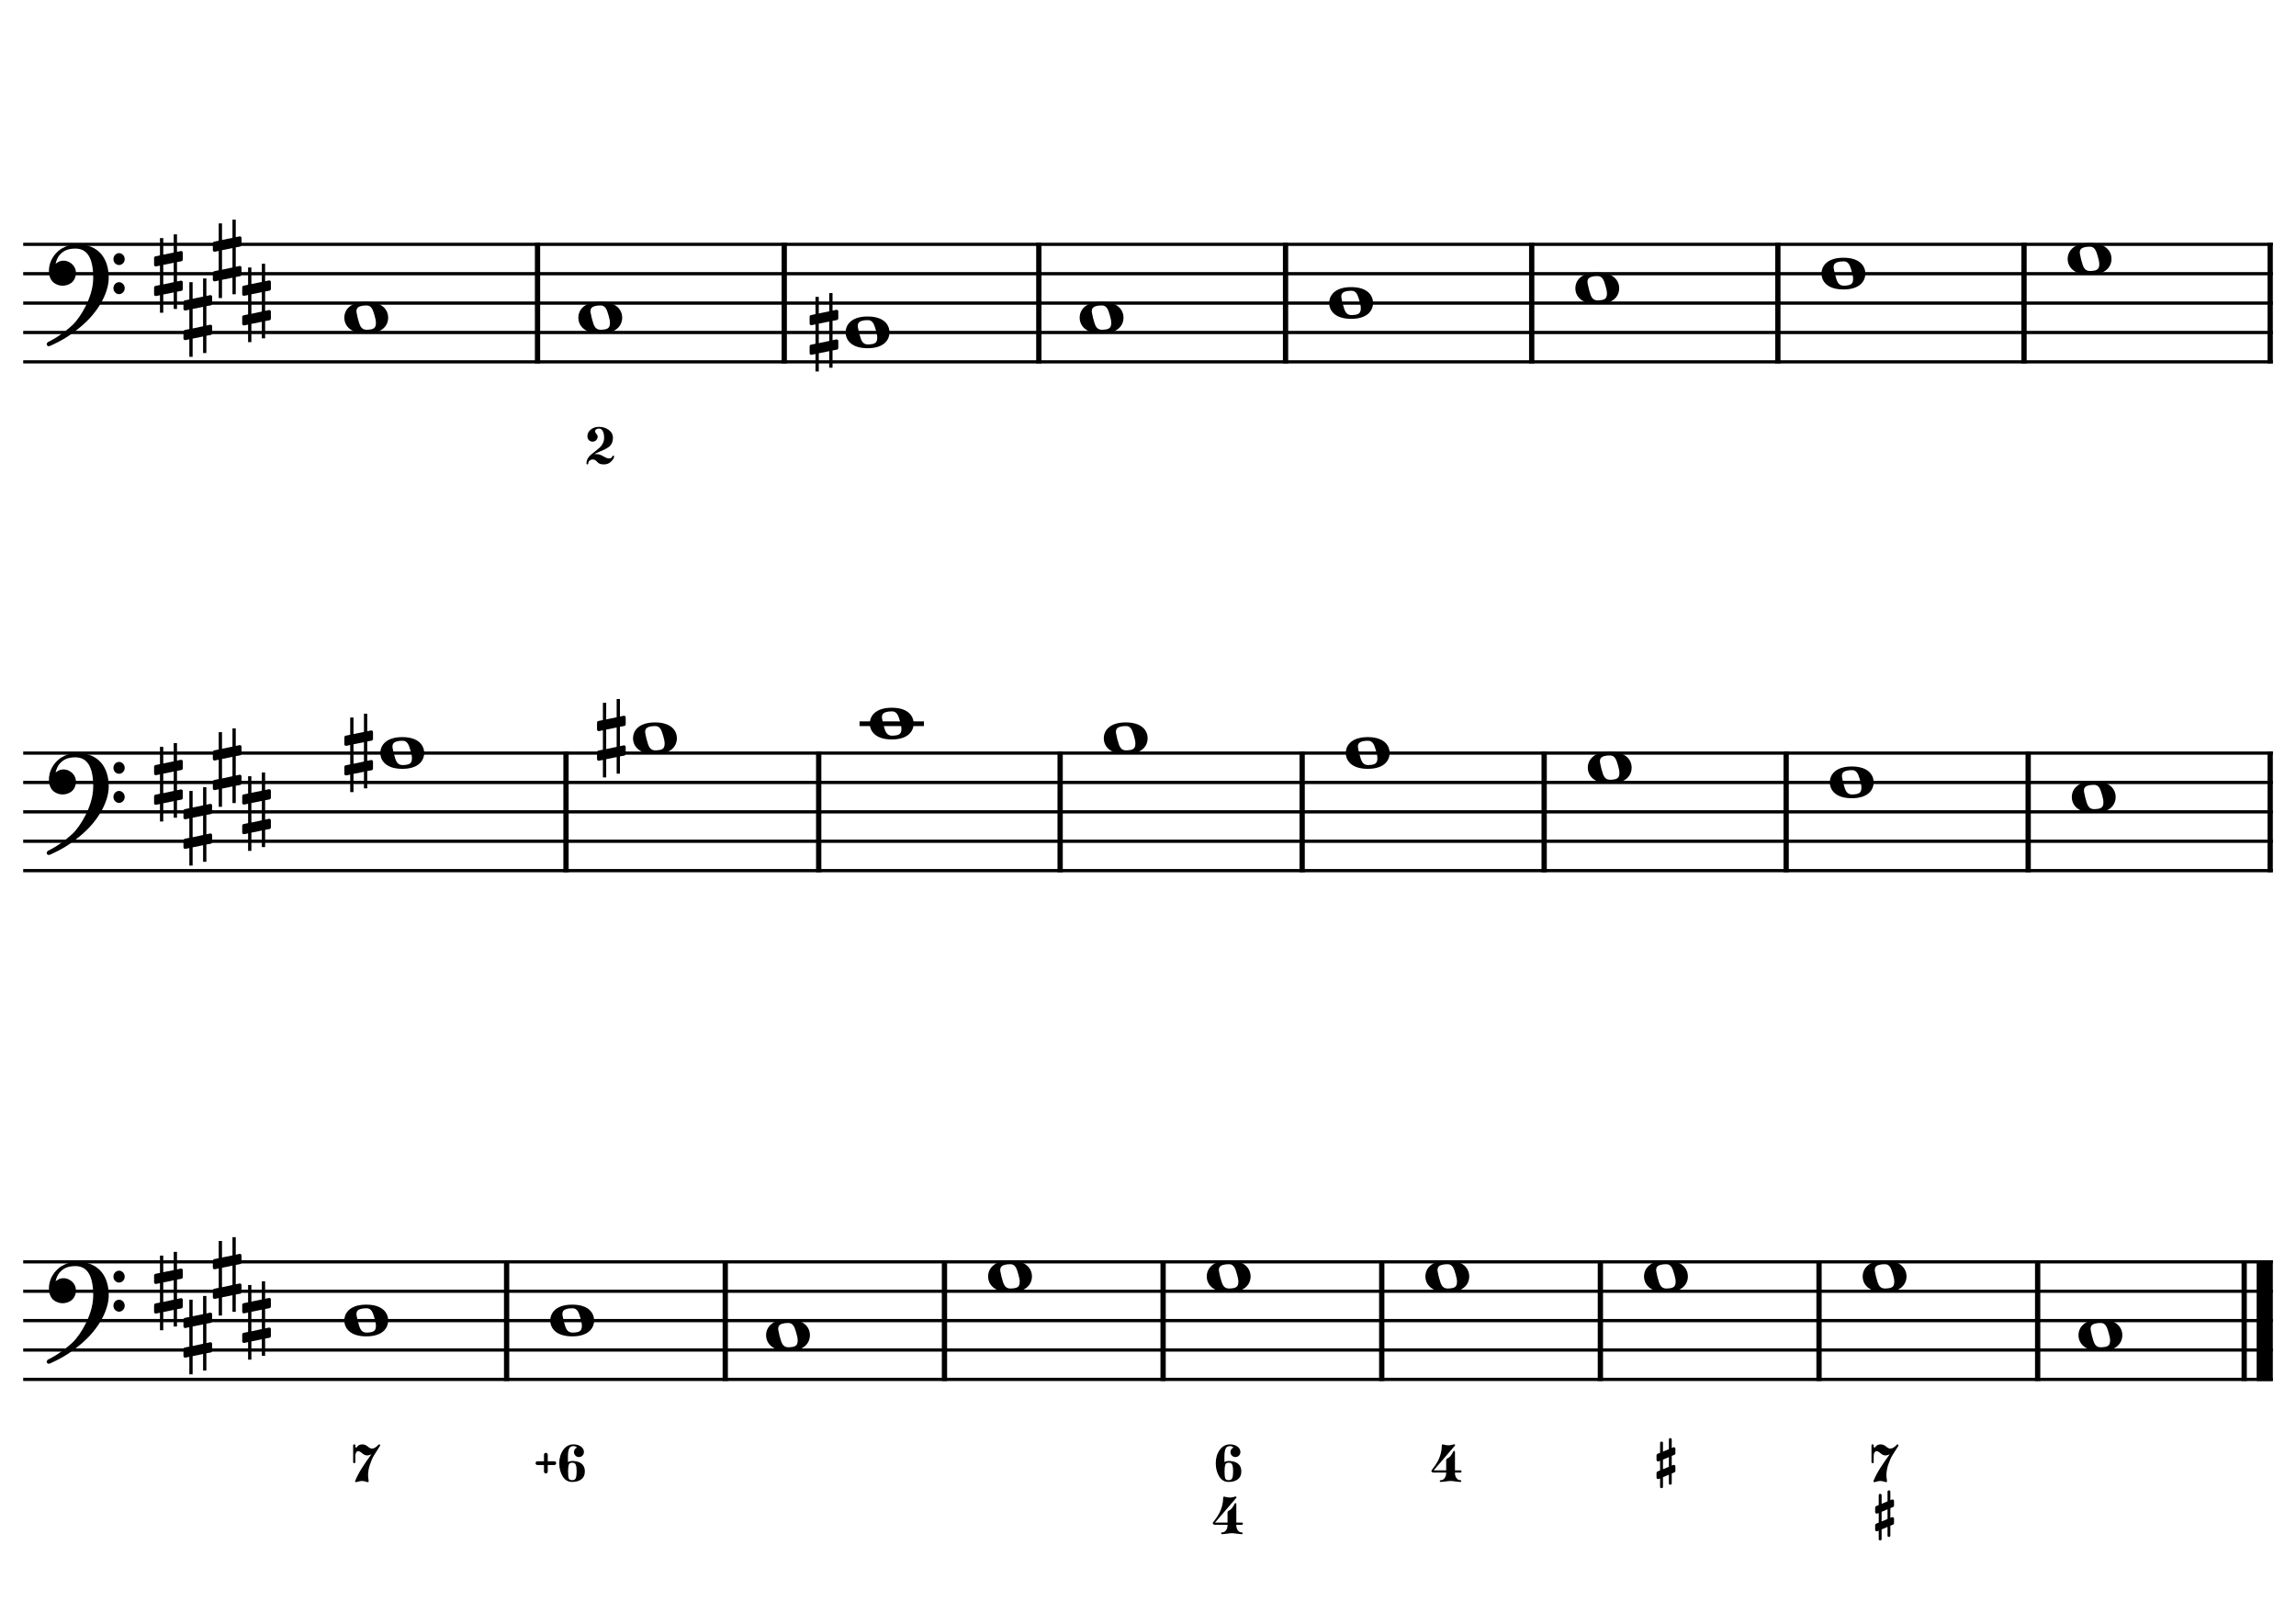 <?xml version="1.0" encoding="UTF-8" standalone="no"?>
<svg width="4209.44px" height="2976.38px" viewBox="0 0 4209.44 2976.38"
 xmlns="http://www.w3.org/2000/svg" xmlns:xlink="http://www.w3.org/1999/xlink" version="1.2" baseProfile="tiny">
<title>Exercices Accords Glissants (1)</title>
<desc>Generated by MuseScore 3.6.2</desc>
<polyline class="StaffLines" fill="none" stroke="#000000" stroke-width="5.92" stroke-linejoin="bevel" points="42.52,447.874 4166.93,447.874"/>
<polyline class="StaffLines" fill="none" stroke="#000000" stroke-width="5.92" stroke-linejoin="bevel" points="42.52,501.732 4166.93,501.732"/>
<polyline class="StaffLines" fill="none" stroke="#000000" stroke-width="5.92" stroke-linejoin="bevel" points="42.52,555.59 4166.93,555.59"/>
<polyline class="StaffLines" fill="none" stroke="#000000" stroke-width="5.92" stroke-linejoin="bevel" points="42.52,609.449 4166.93,609.449"/>
<polyline class="StaffLines" fill="none" stroke="#000000" stroke-width="5.92" stroke-linejoin="bevel" points="42.52,663.307 4166.93,663.307"/>
<polyline class="StaffLines" fill="none" stroke="#000000" stroke-width="5.92" stroke-linejoin="bevel" points="42.52,1380.47 4166.93,1380.47"/>
<polyline class="StaffLines" fill="none" stroke="#000000" stroke-width="5.92" stroke-linejoin="bevel" points="42.52,1434.33 4166.93,1434.33"/>
<polyline class="StaffLines" fill="none" stroke="#000000" stroke-width="5.92" stroke-linejoin="bevel" points="42.52,1488.19 4166.93,1488.19"/>
<polyline class="StaffLines" fill="none" stroke="#000000" stroke-width="5.92" stroke-linejoin="bevel" points="42.52,1542.05 4166.93,1542.05"/>
<polyline class="StaffLines" fill="none" stroke="#000000" stroke-width="5.92" stroke-linejoin="bevel" points="42.52,1595.91 4166.93,1595.91"/>
<polyline class="StaffLines" fill="none" stroke="#000000" stroke-width="5.92" stroke-linejoin="bevel" points="42.52,2313.07 4166.93,2313.07"/>
<polyline class="StaffLines" fill="none" stroke="#000000" stroke-width="5.92" stroke-linejoin="bevel" points="42.52,2366.93 4166.93,2366.93"/>
<polyline class="StaffLines" fill="none" stroke="#000000" stroke-width="5.92" stroke-linejoin="bevel" points="42.52,2420.79 4166.93,2420.79"/>
<polyline class="StaffLines" fill="none" stroke="#000000" stroke-width="5.92" stroke-linejoin="bevel" points="42.52,2474.65 4166.93,2474.65"/>
<polyline class="StaffLines" fill="none" stroke="#000000" stroke-width="5.92" stroke-linejoin="bevel" points="42.52,2528.51 4166.93,2528.51"/>
<polyline class="BarLine" fill="none" stroke="#000000" stroke-width="9.69" stroke-linejoin="bevel" points="985.49,444.912 985.49,666.269"/>
<polyline class="BarLine" fill="none" stroke="#000000" stroke-width="9.69" stroke-linejoin="bevel" points="1437.82,444.912 1437.82,666.269"/>
<polyline class="BarLine" fill="none" stroke="#000000" stroke-width="9.69" stroke-linejoin="bevel" points="1904.57,444.912 1904.57,666.269"/>
<polyline class="BarLine" fill="none" stroke="#000000" stroke-width="9.69" stroke-linejoin="bevel" points="2356.9,444.912 2356.9,666.269"/>
<polyline class="BarLine" fill="none" stroke="#000000" stroke-width="9.69" stroke-linejoin="bevel" points="2808.2,444.912 2808.2,666.269"/>
<polyline class="BarLine" fill="none" stroke="#000000" stroke-width="9.69" stroke-linejoin="bevel" points="3259.49,444.912 3259.49,666.269"/>
<polyline class="BarLine" fill="none" stroke="#000000" stroke-width="9.69" stroke-linejoin="bevel" points="3710.79,444.912 3710.79,666.269"/>
<polyline class="BarLine" fill="none" stroke="#000000" stroke-width="9.69" stroke-linejoin="bevel" points="4162.08,444.912 4162.08,666.269"/>
<polyline class="BarLine" fill="none" stroke="#000000" stroke-width="9.69" stroke-linejoin="bevel" points="1037.7,1377.51 1037.7,1598.87"/>
<polyline class="BarLine" fill="none" stroke="#000000" stroke-width="9.69" stroke-linejoin="bevel" points="1500.99,1377.51 1500.99,1598.87"/>
<polyline class="BarLine" fill="none" stroke="#000000" stroke-width="9.69" stroke-linejoin="bevel" points="1943.64,1377.51 1943.64,1598.87"/>
<polyline class="BarLine" fill="none" stroke="#000000" stroke-width="9.69" stroke-linejoin="bevel" points="2387.33,1377.51 2387.33,1598.87"/>
<polyline class="BarLine" fill="none" stroke="#000000" stroke-width="9.69" stroke-linejoin="bevel" points="2831.02,1377.51 2831.02,1598.87"/>
<polyline class="BarLine" fill="none" stroke="#000000" stroke-width="9.69" stroke-linejoin="bevel" points="3274.71,1377.51 3274.71,1598.87"/>
<polyline class="BarLine" fill="none" stroke="#000000" stroke-width="9.69" stroke-linejoin="bevel" points="3718.4,1377.51 3718.4,1598.87"/>
<polyline class="BarLine" fill="none" stroke="#000000" stroke-width="9.69" stroke-linejoin="bevel" points="4162.08,1377.51 4162.08,1598.87"/>
<polyline class="BarLine" fill="none" stroke="#000000" stroke-width="9.69" stroke-linejoin="bevel" points="928.833,2310.11 928.833,2531.47"/>
<polyline class="BarLine" fill="none" stroke="#000000" stroke-width="9.69" stroke-linejoin="bevel" points="1329.68,2310.11 1329.68,2531.47"/>
<polyline class="BarLine" fill="none" stroke="#000000" stroke-width="9.69" stroke-linejoin="bevel" points="1731.56,2310.11 1731.56,2531.47"/>
<polyline class="BarLine" fill="none" stroke="#000000" stroke-width="9.69" stroke-linejoin="bevel" points="2132.41,2310.11 2132.41,2531.47"/>
<polyline class="BarLine" fill="none" stroke="#000000" stroke-width="9.69" stroke-linejoin="bevel" points="2533.26,2310.11 2533.26,2531.47"/>
<polyline class="BarLine" fill="none" stroke="#000000" stroke-width="9.69" stroke-linejoin="bevel" points="2934.11,2310.11 2934.11,2531.47"/>
<polyline class="BarLine" fill="none" stroke="#000000" stroke-width="9.69" stroke-linejoin="bevel" points="3334.96,2310.11 3334.96,2531.47"/>
<polyline class="BarLine" fill="none" stroke="#000000" stroke-width="9.69" stroke-linejoin="bevel" points="3735.8,2310.11 3735.8,2531.47"/>
<polyline class="BarLine" fill="none" stroke="#000000" stroke-width="9.69" stroke-linejoin="bevel" points="4114.42,2310.11 4114.42,2531.47"/>
<polyline class="BarLine" fill="none" stroke="#000000" stroke-width="29.62" stroke-linejoin="bevel" points="4152.12,2310.11 4152.12,2531.47"/>
<path class="Accidental" transform="matrix(2.154,0,0,2.154,1484.35,609.449)" d="M23.3,-10.6 C23.9,-10.7 24.4,-11.4 24.4,-12 L24.4,-17.9 C24.4,-18.7 23.8,-19.3 23,-19.3 L22.8,-19.3 L19.5,-18.6 L19.5,-33.5 L16.7,-33.5 L16.7,-18 L7.8,-16.2 L7.8,-30.3 L5,-30.3 L5,-15.6 L1.1,-14.8 C0.5,-14.7 0,-14 0,-13.4 L0,-13.2 L0,-7.4 L0,-7.6 C0,-6.8 0.6,-6.2 1.4,-6.2 L1.7,-6.2 L5,-6.9 L5,9.6 L1.1,10.4 C0.5,10.5 0,11.2 0,11.8 L0,17.6 C0,18.4 0.6,19 1.4,19 L1.7,19 L5,18.3 L5,33.2 L7.8,33.2 L7.8,17.7 L16.7,15.9 L16.7,30 L19.5,30 L19.5,15.3 L23.3,14.6 C23.9,14.5 24.4,13.8 24.4,13.2 L24.4,7.3 C24.4,6.5 23.8,5.9 23,5.9 L22.8,5.9 L19.5,6.6 L19.5,-9.9 L23.3,-10.6 M7.8,9.1 L7.8,-7.5 L16.7,-9.3 L16.7,7.2 L7.8,9.1 "/>
<path class="Accidental" transform="matrix(2.154,0,0,2.154,631.291,1380.47)" d="M23.3,-10.6 C23.9,-10.7 24.4,-11.4 24.4,-12 L24.4,-17.9 C24.4,-18.7 23.8,-19.3 23,-19.3 L22.8,-19.3 L19.5,-18.6 L19.5,-33.5 L16.7,-33.5 L16.7,-18 L7.8,-16.2 L7.8,-30.3 L5,-30.3 L5,-15.6 L1.1,-14.8 C0.5,-14.7 0,-14 0,-13.4 L0,-13.2 L0,-7.4 L0,-7.6 C0,-6.8 0.6,-6.2 1.4,-6.2 L1.7,-6.2 L5,-6.9 L5,9.6 L1.1,10.4 C0.5,10.5 0,11.2 0,11.8 L0,17.6 C0,18.4 0.6,19 1.4,19 L1.7,19 L5,18.3 L5,33.2 L7.8,33.2 L7.8,17.7 L16.7,15.9 L16.7,30 L19.5,30 L19.5,15.3 L23.3,14.6 C23.9,14.5 24.4,13.8 24.4,13.2 L24.4,7.3 C24.4,6.5 23.8,5.9 23,5.9 L22.8,5.9 L19.5,6.6 L19.5,-9.9 L23.3,-10.6 M7.8,9.1 L7.8,-7.5 L16.7,-9.3 L16.7,7.2 L7.8,9.1 "/>
<path class="Accidental" transform="matrix(2.154,0,0,2.154,1094.58,1353.54)" d="M23.3,-10.6 C23.9,-10.7 24.4,-11.4 24.4,-12 L24.4,-17.9 C24.4,-18.7 23.8,-19.3 23,-19.3 L22.8,-19.3 L19.5,-18.6 L19.5,-33.5 L16.7,-33.5 L16.7,-18 L7.8,-16.2 L7.8,-30.3 L5,-30.3 L5,-15.6 L1.1,-14.8 C0.5,-14.7 0,-14 0,-13.4 L0,-13.2 L0,-7.4 L0,-7.6 C0,-6.8 0.6,-6.2 1.4,-6.2 L1.7,-6.2 L5,-6.9 L5,9.6 L1.1,10.4 C0.5,10.5 0,11.2 0,11.8 L0,17.6 C0,18.4 0.6,19 1.4,19 L1.7,19 L5,18.3 L5,33.2 L7.8,33.2 L7.8,17.7 L16.7,15.9 L16.7,30 L19.5,30 L19.5,15.3 L23.3,14.6 C23.9,14.5 24.4,13.8 24.4,13.2 L24.4,7.3 C24.4,6.5 23.8,5.9 23,5.9 L22.8,5.9 L19.5,6.6 L19.5,-9.9 L23.3,-10.6 M7.8,9.1 L7.8,-7.5 L16.7,-9.3 L16.7,7.2 L7.8,9.1 "/>
<polyline class="LedgerLine" fill="none" stroke="#000000" stroke-width="8.62" stroke-linejoin="bevel" points="1575.85,1326.61 1693.9,1326.61"/>
<path class="Note" transform="matrix(2.154,0,0,2.154,631.291,582.52)" d="M18.7,-13.6 C4.9,-13.6 0,-6.6 0,-0.1 C0,6.4 4.9,13.4 18.7,13.4 C32.5,13.4 37.3,6.4 37.3,-0.1 C37.3,-6.6 32.5,-13.6 18.7,-13.6 M10.4,-4.5 C10.3,-4.9 10.3,-5.3 10.3,-5.7 C10.3,-6.5 10.5,-7.3 10.9,-8 C11.6,-9 12.8,-9.7 14.3,-10 C15.6,-10.3 16.3,-10.5 18.9,-10.5 L19,-10.5 C23,-10.5 24.3,-6.8 25.4,-3 L25.7,-2 C26.5,0.6 26.9,2.8 26.9,4.5 C26.9,5.7 26.7,6.8 26.3,7.6 C25.7,8.7 24.7,9.4 23,9.8 C22.1,10 20.6,10.1 20.6,10.1 C20.1,10.1 19.7,10.2 19.3,10.2 C16.1,10.2 14.1,9 12.7,4.7 C11.5,1 11.3,-0.1 10.4,-4.5"/>
<path class="Note" transform="matrix(2.154,0,0,2.154,1060.35,582.52)" d="M18.7,-13.6 C4.9,-13.6 0,-6.6 0,-0.1 C0,6.4 4.9,13.4 18.7,13.4 C32.5,13.4 37.3,6.4 37.3,-0.1 C37.3,-6.6 32.5,-13.6 18.7,-13.6 M10.4,-4.5 C10.3,-4.9 10.3,-5.3 10.3,-5.7 C10.3,-6.5 10.5,-7.3 10.9,-8 C11.6,-9 12.8,-9.7 14.3,-10 C15.6,-10.3 16.3,-10.5 18.9,-10.5 L19,-10.5 C23,-10.5 24.3,-6.8 25.4,-3 L25.7,-2 C26.5,0.6 26.9,2.8 26.9,4.5 C26.9,5.7 26.7,6.8 26.3,7.6 C25.7,8.7 24.7,9.4 23,9.8 C22.1,10 20.6,10.1 20.6,10.1 C20.1,10.1 19.7,10.2 19.3,10.2 C16.1,10.2 14.1,9 12.7,4.7 C11.5,1 11.3,-0.1 10.4,-4.5"/>
<path class="Note" transform="matrix(2.154,0,0,2.154,1550.38,609.449)" d="M18.7,-13.6 C4.9,-13.6 0,-6.6 0,-0.1 C0,6.4 4.9,13.4 18.7,13.4 C32.5,13.4 37.3,6.4 37.3,-0.1 C37.3,-6.6 32.5,-13.6 18.7,-13.6 M10.4,-4.5 C10.3,-4.9 10.3,-5.3 10.3,-5.7 C10.3,-6.5 10.5,-7.3 10.9,-8 C11.6,-9 12.8,-9.7 14.3,-10 C15.6,-10.3 16.3,-10.5 18.9,-10.5 L19,-10.5 C23,-10.5 24.3,-6.8 25.4,-3 L25.7,-2 C26.5,0.6 26.9,2.8 26.9,4.5 C26.9,5.7 26.7,6.8 26.3,7.6 C25.7,8.7 24.7,9.4 23,9.8 C22.1,10 20.6,10.1 20.6,10.1 C20.1,10.1 19.7,10.2 19.3,10.2 C16.1,10.2 14.1,9 12.7,4.7 C11.5,1 11.3,-0.1 10.4,-4.5"/>
<path class="Note" transform="matrix(2.154,0,0,2.154,1979.44,582.52)" d="M18.7,-13.6 C4.9,-13.6 0,-6.6 0,-0.1 C0,6.4 4.9,13.4 18.7,13.4 C32.5,13.4 37.3,6.4 37.3,-0.1 C37.3,-6.6 32.5,-13.6 18.7,-13.6 M10.4,-4.5 C10.3,-4.9 10.3,-5.3 10.3,-5.7 C10.3,-6.5 10.5,-7.3 10.9,-8 C11.6,-9 12.8,-9.7 14.3,-10 C15.6,-10.3 16.3,-10.5 18.9,-10.5 L19,-10.5 C23,-10.5 24.3,-6.8 25.4,-3 L25.7,-2 C26.5,0.6 26.9,2.8 26.9,4.5 C26.9,5.7 26.7,6.8 26.3,7.6 C25.7,8.7 24.7,9.4 23,9.8 C22.1,10 20.6,10.1 20.6,10.1 C20.1,10.1 19.7,10.2 19.3,10.2 C16.1,10.2 14.1,9 12.7,4.7 C11.5,1 11.3,-0.1 10.4,-4.5"/>
<path class="Note" transform="matrix(2.154,0,0,2.154,2436.94,555.59)" d="M18.7,-13.6 C4.9,-13.6 0,-6.6 0,-0.1 C0,6.4 4.9,13.4 18.7,13.4 C32.5,13.4 37.3,6.4 37.3,-0.1 C37.3,-6.6 32.5,-13.6 18.7,-13.6 M10.4,-4.5 C10.3,-4.9 10.3,-5.3 10.3,-5.7 C10.3,-6.5 10.5,-7.3 10.9,-8 C11.6,-9 12.8,-9.7 14.3,-10 C15.6,-10.3 16.3,-10.5 18.9,-10.5 L19,-10.5 C23,-10.5 24.3,-6.8 25.4,-3 L25.7,-2 C26.5,0.6 26.9,2.8 26.9,4.5 C26.9,5.7 26.7,6.8 26.3,7.6 C25.7,8.7 24.7,9.4 23,9.8 C22.1,10 20.6,10.1 20.6,10.1 C20.1,10.1 19.7,10.2 19.3,10.2 C16.1,10.2 14.1,9 12.7,4.7 C11.5,1 11.3,-0.1 10.4,-4.5"/>
<path class="Note" transform="matrix(2.154,0,0,2.154,2888.24,528.661)" d="M18.7,-13.6 C4.9,-13.6 0,-6.6 0,-0.1 C0,6.4 4.9,13.4 18.7,13.4 C32.5,13.4 37.3,6.4 37.3,-0.1 C37.3,-6.6 32.5,-13.6 18.7,-13.6 M10.4,-4.5 C10.3,-4.9 10.3,-5.3 10.3,-5.7 C10.3,-6.5 10.5,-7.3 10.9,-8 C11.6,-9 12.8,-9.7 14.3,-10 C15.6,-10.3 16.3,-10.5 18.9,-10.5 L19,-10.5 C23,-10.5 24.3,-6.8 25.4,-3 L25.7,-2 C26.5,0.6 26.9,2.8 26.9,4.5 C26.9,5.7 26.7,6.8 26.3,7.6 C25.7,8.7 24.7,9.4 23,9.8 C22.1,10 20.6,10.1 20.6,10.1 C20.1,10.1 19.7,10.2 19.3,10.2 C16.1,10.2 14.1,9 12.7,4.7 C11.5,1 11.3,-0.1 10.4,-4.5"/>
<path class="Note" transform="matrix(2.154,0,0,2.154,3339.53,501.732)" d="M18.7,-13.6 C4.9,-13.6 0,-6.6 0,-0.1 C0,6.4 4.9,13.4 18.7,13.4 C32.5,13.4 37.3,6.4 37.3,-0.1 C37.3,-6.6 32.5,-13.6 18.7,-13.6 M10.4,-4.5 C10.3,-4.9 10.3,-5.3 10.3,-5.7 C10.3,-6.5 10.5,-7.3 10.9,-8 C11.6,-9 12.8,-9.7 14.3,-10 C15.6,-10.3 16.3,-10.5 18.9,-10.5 L19,-10.5 C23,-10.5 24.3,-6.8 25.4,-3 L25.7,-2 C26.5,0.6 26.9,2.8 26.9,4.5 C26.9,5.7 26.7,6.8 26.3,7.6 C25.7,8.7 24.7,9.4 23,9.8 C22.1,10 20.6,10.1 20.6,10.1 C20.1,10.1 19.7,10.2 19.3,10.2 C16.1,10.2 14.1,9 12.7,4.7 C11.5,1 11.3,-0.1 10.4,-4.5"/>
<path class="Note" transform="matrix(2.154,0,0,2.154,3790.83,474.803)" d="M18.7,-13.6 C4.9,-13.6 0,-6.6 0,-0.1 C0,6.4 4.9,13.4 18.7,13.4 C32.5,13.4 37.3,6.4 37.3,-0.1 C37.3,-6.6 32.5,-13.6 18.7,-13.6 M10.4,-4.5 C10.3,-4.9 10.3,-5.3 10.3,-5.7 C10.3,-6.5 10.5,-7.3 10.9,-8 C11.6,-9 12.8,-9.7 14.3,-10 C15.6,-10.3 16.3,-10.5 18.9,-10.5 L19,-10.5 C23,-10.5 24.3,-6.8 25.4,-3 L25.7,-2 C26.5,0.6 26.9,2.8 26.9,4.5 C26.9,5.7 26.7,6.8 26.3,7.6 C25.7,8.7 24.7,9.4 23,9.8 C22.1,10 20.6,10.1 20.6,10.1 C20.1,10.1 19.7,10.2 19.3,10.2 C16.1,10.2 14.1,9 12.7,4.7 C11.5,1 11.3,-0.1 10.4,-4.5"/>
<path class="Note" transform="matrix(2.154,0,0,2.154,697.318,1380.47)" d="M18.7,-13.6 C4.9,-13.6 0,-6.6 0,-0.1 C0,6.4 4.9,13.4 18.7,13.4 C32.5,13.4 37.3,6.4 37.3,-0.1 C37.3,-6.6 32.5,-13.6 18.7,-13.6 M10.4,-4.5 C10.3,-4.9 10.3,-5.3 10.3,-5.7 C10.3,-6.5 10.5,-7.3 10.9,-8 C11.6,-9 12.8,-9.7 14.3,-10 C15.6,-10.3 16.3,-10.5 18.9,-10.5 L19,-10.5 C23,-10.5 24.3,-6.8 25.4,-3 L25.7,-2 C26.5,0.6 26.9,2.8 26.9,4.5 C26.9,5.7 26.7,6.8 26.3,7.6 C25.7,8.7 24.7,9.4 23,9.8 C22.1,10 20.6,10.1 20.6,10.1 C20.1,10.1 19.7,10.2 19.3,10.2 C16.1,10.2 14.1,9 12.7,4.7 C11.5,1 11.3,-0.1 10.4,-4.5"/>
<path class="Note" transform="matrix(2.154,0,0,2.154,1160.61,1353.54)" d="M18.7,-13.6 C4.9,-13.6 0,-6.6 0,-0.1 C0,6.4 4.9,13.4 18.7,13.4 C32.5,13.4 37.3,6.4 37.3,-0.1 C37.3,-6.6 32.5,-13.6 18.7,-13.6 M10.4,-4.5 C10.3,-4.9 10.3,-5.3 10.3,-5.7 C10.3,-6.5 10.5,-7.3 10.9,-8 C11.6,-9 12.8,-9.7 14.3,-10 C15.6,-10.3 16.3,-10.5 18.9,-10.5 L19,-10.5 C23,-10.5 24.3,-6.8 25.4,-3 L25.7,-2 C26.5,0.6 26.9,2.8 26.9,4.5 C26.9,5.7 26.7,6.8 26.3,7.6 C25.7,8.7 24.7,9.4 23,9.8 C22.1,10 20.6,10.1 20.6,10.1 C20.1,10.1 19.7,10.2 19.3,10.2 C16.1,10.2 14.1,9 12.7,4.7 C11.5,1 11.3,-0.1 10.4,-4.5"/>
<path class="Note" transform="matrix(2.154,0,0,2.154,1594.7,1326.61)" d="M18.7,-13.6 C4.9,-13.6 0,-6.6 0,-0.1 C0,6.4 4.9,13.4 18.7,13.4 C32.5,13.4 37.3,6.4 37.3,-0.1 C37.3,-6.6 32.5,-13.6 18.7,-13.6 M10.4,-4.5 C10.3,-4.9 10.3,-5.3 10.3,-5.7 C10.3,-6.5 10.5,-7.3 10.9,-8 C11.6,-9 12.8,-9.7 14.3,-10 C15.6,-10.3 16.3,-10.5 18.9,-10.5 L19,-10.5 C23,-10.5 24.3,-6.8 25.4,-3 L25.7,-2 C26.5,0.6 26.9,2.8 26.9,4.5 C26.9,5.7 26.7,6.8 26.3,7.6 C25.7,8.7 24.7,9.4 23,9.8 C22.1,10 20.6,10.1 20.6,10.1 C20.1,10.1 19.7,10.2 19.3,10.2 C16.1,10.2 14.1,9 12.7,4.7 C11.5,1 11.3,-0.1 10.4,-4.5"/>
<path class="Note" transform="matrix(2.154,0,0,2.154,2023.68,1353.54)" d="M18.7,-13.6 C4.9,-13.6 0,-6.6 0,-0.1 C0,6.4 4.9,13.4 18.7,13.4 C32.5,13.4 37.3,6.4 37.3,-0.1 C37.3,-6.6 32.5,-13.6 18.7,-13.6 M10.4,-4.5 C10.3,-4.9 10.3,-5.3 10.3,-5.7 C10.3,-6.5 10.5,-7.3 10.9,-8 C11.6,-9 12.8,-9.7 14.3,-10 C15.6,-10.3 16.3,-10.5 18.9,-10.5 L19,-10.5 C23,-10.5 24.3,-6.8 25.4,-3 L25.7,-2 C26.5,0.6 26.9,2.8 26.9,4.5 C26.9,5.7 26.7,6.8 26.3,7.6 C25.7,8.7 24.7,9.4 23,9.8 C22.1,10 20.6,10.1 20.6,10.1 C20.1,10.1 19.7,10.2 19.3,10.2 C16.1,10.2 14.1,9 12.7,4.7 C11.5,1 11.3,-0.1 10.4,-4.5"/>
<path class="Note" transform="matrix(2.154,0,0,2.154,2467.37,1380.47)" d="M18.7,-13.6 C4.9,-13.6 0,-6.6 0,-0.1 C0,6.4 4.9,13.4 18.7,13.4 C32.5,13.4 37.3,6.4 37.3,-0.1 C37.3,-6.6 32.5,-13.6 18.7,-13.6 M10.4,-4.5 C10.3,-4.9 10.3,-5.3 10.3,-5.7 C10.3,-6.5 10.5,-7.3 10.9,-8 C11.6,-9 12.8,-9.7 14.3,-10 C15.6,-10.3 16.3,-10.5 18.9,-10.5 L19,-10.5 C23,-10.5 24.3,-6.8 25.4,-3 L25.7,-2 C26.5,0.6 26.9,2.8 26.9,4.5 C26.9,5.7 26.7,6.8 26.3,7.6 C25.7,8.7 24.7,9.4 23,9.8 C22.1,10 20.6,10.1 20.6,10.1 C20.1,10.1 19.7,10.2 19.3,10.2 C16.1,10.2 14.1,9 12.7,4.7 C11.5,1 11.3,-0.1 10.4,-4.5"/>
<path class="Note" transform="matrix(2.154,0,0,2.154,2911.06,1407.4)" d="M18.7,-13.6 C4.9,-13.6 0,-6.6 0,-0.1 C0,6.4 4.9,13.4 18.7,13.4 C32.5,13.4 37.3,6.4 37.3,-0.1 C37.3,-6.6 32.5,-13.6 18.7,-13.6 M10.4,-4.5 C10.3,-4.9 10.3,-5.3 10.3,-5.7 C10.3,-6.5 10.5,-7.3 10.9,-8 C11.6,-9 12.8,-9.7 14.3,-10 C15.6,-10.3 16.3,-10.5 18.9,-10.5 L19,-10.5 C23,-10.5 24.3,-6.8 25.4,-3 L25.7,-2 C26.5,0.6 26.9,2.8 26.9,4.5 C26.9,5.7 26.7,6.8 26.3,7.6 C25.7,8.7 24.7,9.4 23,9.8 C22.1,10 20.6,10.1 20.6,10.1 C20.1,10.1 19.7,10.2 19.3,10.2 C16.1,10.2 14.1,9 12.7,4.7 C11.5,1 11.3,-0.1 10.4,-4.5"/>
<path class="Note" transform="matrix(2.154,0,0,2.154,3354.75,1434.33)" d="M18.7,-13.6 C4.9,-13.6 0,-6.6 0,-0.1 C0,6.4 4.9,13.4 18.7,13.4 C32.5,13.4 37.3,6.4 37.3,-0.1 C37.3,-6.6 32.5,-13.6 18.7,-13.6 M10.4,-4.5 C10.3,-4.9 10.3,-5.3 10.3,-5.7 C10.3,-6.5 10.5,-7.3 10.9,-8 C11.6,-9 12.8,-9.7 14.3,-10 C15.6,-10.3 16.3,-10.5 18.9,-10.5 L19,-10.5 C23,-10.5 24.3,-6.8 25.4,-3 L25.7,-2 C26.5,0.6 26.9,2.8 26.9,4.5 C26.9,5.7 26.7,6.8 26.3,7.6 C25.7,8.7 24.7,9.4 23,9.8 C22.1,10 20.6,10.1 20.6,10.1 C20.1,10.1 19.7,10.2 19.3,10.2 C16.1,10.2 14.1,9 12.7,4.7 C11.5,1 11.3,-0.1 10.4,-4.5"/>
<path class="Note" transform="matrix(2.154,0,0,2.154,3798.43,1461.26)" d="M18.7,-13.6 C4.9,-13.6 0,-6.6 0,-0.1 C0,6.4 4.9,13.4 18.7,13.4 C32.5,13.4 37.3,6.4 37.3,-0.1 C37.3,-6.6 32.5,-13.6 18.7,-13.6 M10.4,-4.5 C10.3,-4.9 10.3,-5.3 10.3,-5.7 C10.3,-6.5 10.5,-7.3 10.9,-8 C11.6,-9 12.8,-9.7 14.3,-10 C15.6,-10.3 16.3,-10.5 18.9,-10.5 L19,-10.5 C23,-10.5 24.3,-6.8 25.4,-3 L25.7,-2 C26.5,0.6 26.9,2.8 26.9,4.5 C26.9,5.7 26.7,6.8 26.3,7.6 C25.7,8.7 24.7,9.4 23,9.8 C22.1,10 20.6,10.1 20.6,10.1 C20.1,10.1 19.7,10.2 19.3,10.2 C16.1,10.2 14.1,9 12.7,4.7 C11.5,1 11.3,-0.1 10.4,-4.5"/>
<path class="Note" transform="matrix(2.154,0,0,2.154,631.291,2420.79)" d="M18.7,-13.6 C4.9,-13.6 0,-6.6 0,-0.1 C0,6.4 4.9,13.4 18.7,13.4 C32.5,13.4 37.3,6.4 37.3,-0.1 C37.3,-6.6 32.5,-13.6 18.7,-13.6 M10.4,-4.5 C10.3,-4.9 10.3,-5.3 10.3,-5.7 C10.3,-6.5 10.5,-7.3 10.9,-8 C11.6,-9 12.8,-9.7 14.3,-10 C15.6,-10.3 16.3,-10.5 18.9,-10.5 L19,-10.5 C23,-10.5 24.3,-6.8 25.4,-3 L25.7,-2 C26.5,0.6 26.9,2.8 26.9,4.5 C26.9,5.7 26.7,6.8 26.3,7.6 C25.7,8.7 24.7,9.4 23,9.8 C22.1,10 20.6,10.1 20.6,10.1 C20.1,10.1 19.7,10.2 19.3,10.2 C16.1,10.2 14.1,9 12.7,4.7 C11.5,1 11.3,-0.1 10.4,-4.5"/>
<path class="Note" transform="matrix(2.154,0,0,2.154,1008.87,2420.79)" d="M18.7,-13.6 C4.9,-13.6 0,-6.6 0,-0.1 C0,6.4 4.9,13.4 18.7,13.4 C32.5,13.4 37.3,6.4 37.3,-0.1 C37.3,-6.6 32.5,-13.6 18.7,-13.6 M10.4,-4.5 C10.3,-4.9 10.3,-5.3 10.3,-5.7 C10.3,-6.5 10.5,-7.3 10.9,-8 C11.6,-9 12.8,-9.7 14.3,-10 C15.6,-10.3 16.3,-10.5 18.9,-10.5 L19,-10.5 C23,-10.5 24.3,-6.8 25.4,-3 L25.7,-2 C26.5,0.6 26.9,2.8 26.9,4.5 C26.9,5.7 26.7,6.8 26.3,7.6 C25.7,8.7 24.7,9.4 23,9.8 C22.1,10 20.6,10.1 20.6,10.1 C20.1,10.1 19.7,10.2 19.3,10.2 C16.1,10.2 14.1,9 12.7,4.7 C11.5,1 11.3,-0.1 10.4,-4.5"/>
<path class="Note" transform="matrix(2.154,0,0,2.154,1404.54,2447.72)" d="M18.7,-13.6 C4.9,-13.6 0,-6.6 0,-0.1 C0,6.4 4.9,13.4 18.7,13.4 C32.5,13.4 37.3,6.4 37.3,-0.1 C37.3,-6.6 32.5,-13.6 18.7,-13.6 M10.4,-4.5 C10.3,-4.9 10.3,-5.3 10.3,-5.7 C10.3,-6.5 10.5,-7.3 10.9,-8 C11.6,-9 12.8,-9.7 14.3,-10 C15.6,-10.3 16.3,-10.5 18.9,-10.5 L19,-10.5 C23,-10.5 24.3,-6.8 25.4,-3 L25.7,-2 C26.5,0.6 26.9,2.8 26.9,4.5 C26.9,5.7 26.7,6.8 26.3,7.6 C25.7,8.7 24.7,9.4 23,9.8 C22.1,10 20.6,10.1 20.6,10.1 C20.1,10.1 19.7,10.2 19.3,10.2 C16.1,10.2 14.1,9 12.7,4.7 C11.5,1 11.3,-0.1 10.4,-4.5"/>
<path class="Note" transform="matrix(2.154,0,0,2.154,1811.6,2340)" d="M18.7,-13.6 C4.9,-13.6 0,-6.6 0,-0.1 C0,6.4 4.9,13.4 18.7,13.4 C32.5,13.4 37.3,6.4 37.3,-0.1 C37.3,-6.6 32.5,-13.6 18.7,-13.6 M10.4,-4.5 C10.3,-4.9 10.3,-5.3 10.3,-5.7 C10.3,-6.5 10.5,-7.3 10.9,-8 C11.6,-9 12.8,-9.7 14.3,-10 C15.6,-10.3 16.3,-10.5 18.9,-10.5 L19,-10.5 C23,-10.5 24.3,-6.8 25.4,-3 L25.7,-2 C26.5,0.6 26.9,2.8 26.9,4.5 C26.9,5.7 26.7,6.8 26.3,7.6 C25.7,8.7 24.7,9.4 23,9.8 C22.1,10 20.6,10.1 20.6,10.1 C20.1,10.1 19.7,10.2 19.3,10.2 C16.1,10.2 14.1,9 12.7,4.7 C11.5,1 11.3,-0.1 10.4,-4.5"/>
<path class="Note" transform="matrix(2.154,0,0,2.154,2212.45,2340)" d="M18.7,-13.6 C4.9,-13.6 0,-6.6 0,-0.1 C0,6.4 4.9,13.4 18.7,13.4 C32.5,13.4 37.3,6.4 37.3,-0.1 C37.3,-6.6 32.5,-13.6 18.7,-13.6 M10.4,-4.5 C10.3,-4.9 10.3,-5.3 10.3,-5.7 C10.3,-6.5 10.5,-7.3 10.9,-8 C11.6,-9 12.8,-9.7 14.3,-10 C15.6,-10.3 16.3,-10.5 18.9,-10.5 L19,-10.5 C23,-10.5 24.3,-6.8 25.4,-3 L25.7,-2 C26.5,0.6 26.9,2.8 26.9,4.5 C26.9,5.7 26.7,6.8 26.3,7.6 C25.7,8.7 24.7,9.4 23,9.8 C22.1,10 20.6,10.1 20.6,10.1 C20.1,10.1 19.7,10.2 19.3,10.2 C16.1,10.2 14.1,9 12.7,4.7 C11.5,1 11.3,-0.1 10.4,-4.5"/>
<path class="Note" transform="matrix(2.154,0,0,2.154,2613.3,2340)" d="M18.7,-13.6 C4.9,-13.6 0,-6.6 0,-0.1 C0,6.4 4.9,13.4 18.7,13.4 C32.5,13.4 37.3,6.4 37.3,-0.1 C37.3,-6.6 32.5,-13.6 18.7,-13.6 M10.4,-4.5 C10.3,-4.9 10.3,-5.3 10.3,-5.7 C10.3,-6.5 10.5,-7.3 10.9,-8 C11.6,-9 12.8,-9.7 14.3,-10 C15.6,-10.3 16.3,-10.5 18.9,-10.5 L19,-10.5 C23,-10.5 24.3,-6.8 25.4,-3 L25.7,-2 C26.5,0.6 26.9,2.8 26.9,4.5 C26.9,5.7 26.7,6.8 26.3,7.6 C25.7,8.7 24.7,9.4 23,9.8 C22.1,10 20.6,10.1 20.6,10.1 C20.1,10.1 19.7,10.2 19.3,10.2 C16.1,10.2 14.1,9 12.7,4.7 C11.5,1 11.3,-0.1 10.4,-4.5"/>
<path class="Note" transform="matrix(2.154,0,0,2.154,3014.15,2340)" d="M18.7,-13.6 C4.9,-13.6 0,-6.6 0,-0.1 C0,6.4 4.9,13.4 18.7,13.4 C32.5,13.4 37.3,6.4 37.3,-0.1 C37.3,-6.6 32.5,-13.6 18.7,-13.6 M10.4,-4.5 C10.3,-4.9 10.3,-5.3 10.3,-5.7 C10.3,-6.5 10.5,-7.3 10.9,-8 C11.6,-9 12.8,-9.7 14.3,-10 C15.6,-10.3 16.3,-10.5 18.9,-10.5 L19,-10.5 C23,-10.5 24.3,-6.8 25.4,-3 L25.7,-2 C26.5,0.6 26.9,2.8 26.9,4.5 C26.9,5.7 26.7,6.8 26.3,7.6 C25.7,8.7 24.7,9.4 23,9.8 C22.1,10 20.6,10.1 20.6,10.1 C20.1,10.1 19.7,10.2 19.3,10.2 C16.1,10.2 14.1,9 12.7,4.7 C11.5,1 11.3,-0.1 10.4,-4.5"/>
<path class="Note" transform="matrix(2.154,0,0,2.154,3415,2340)" d="M18.7,-13.6 C4.9,-13.6 0,-6.6 0,-0.1 C0,6.4 4.9,13.4 18.7,13.4 C32.5,13.4 37.3,6.4 37.3,-0.1 C37.3,-6.6 32.5,-13.6 18.7,-13.6 M10.4,-4.5 C10.3,-4.9 10.3,-5.3 10.3,-5.7 C10.3,-6.5 10.5,-7.3 10.9,-8 C11.6,-9 12.8,-9.7 14.3,-10 C15.6,-10.3 16.3,-10.5 18.9,-10.5 L19,-10.5 C23,-10.5 24.3,-6.8 25.4,-3 L25.7,-2 C26.5,0.6 26.9,2.8 26.9,4.5 C26.9,5.7 26.7,6.8 26.3,7.6 C25.7,8.7 24.7,9.4 23,9.8 C22.1,10 20.6,10.1 20.6,10.1 C20.1,10.1 19.7,10.2 19.3,10.2 C16.1,10.2 14.1,9 12.7,4.7 C11.5,1 11.3,-0.1 10.4,-4.5"/>
<path class="Note" transform="matrix(2.154,0,0,2.154,3810.67,2447.72)" d="M18.7,-13.6 C4.9,-13.6 0,-6.6 0,-0.1 C0,6.4 4.9,13.4 18.7,13.4 C32.5,13.4 37.3,6.4 37.3,-0.1 C37.3,-6.6 32.5,-13.6 18.7,-13.6 M10.4,-4.5 C10.3,-4.9 10.3,-5.3 10.3,-5.7 C10.3,-6.5 10.5,-7.3 10.9,-8 C11.6,-9 12.8,-9.7 14.3,-10 C15.6,-10.3 16.3,-10.5 18.9,-10.5 L19,-10.5 C23,-10.5 24.3,-6.8 25.4,-3 L25.7,-2 C26.5,0.6 26.9,2.8 26.9,4.5 C26.9,5.7 26.7,6.8 26.3,7.6 C25.7,8.7 24.7,9.4 23,9.8 C22.1,10 20.6,10.1 20.6,10.1 C20.1,10.1 19.7,10.2 19.3,10.2 C16.1,10.2 14.1,9 12.7,4.7 C11.5,1 11.3,-0.1 10.4,-4.5"/>
<path class="Clef" transform="matrix(2.154,0,0,2.154,85.606,501.732)" d="M25.4,-25.1 C17.8,-25.1 11.7,-20.7 11.6,-20.7 C5.8,-16.4 3.5,-11.3 2.6,-7.8 C2.1,-6 1.9,-4.2 1.9,-2.5 C1.9,-0.1 2.3,2.1 3.2,4 C4.4,6.7 6.7,8.6 9.7,9.6 C10.9,10 12.2,10.2 13.5,10.2 C15.7,10.2 18,9.6 19.9,8.5 C23,6.8 24.9,3.2 24.9,-0.7 C24.9,-4.2 23.1,-7.4 20.1,-9.3 C18,-10.7 16,-11.1 14.3,-11.1 C13.1,-11.1 12,-10.9 11.1,-10.6 C10.1,-10.2 8.4,-9.2 7.6,-8.5 C7.9,-10.4 9.1,-13.3 10.2,-14.9 C11.3,-16.5 13.5,-18.5 15.2,-19.4 C17.7,-20.8 20.9,-21.4 24.4,-21.4 C34.6,-21.4 39.6,-13.2 39.6,3.6 C39.6,12.9 36.1,21.8 33.1,27.7 C29.8,34.3 25.4,40.6 21.5,44.1 C11.1,53.6 1.3,58.1 1.2,58.1 C1.2,58.1 -0.3,59 0.1,60.5 C0.4,61.5 1.3,61.7 1.9,61.7 C2,61.7 2.3,61.6 2.4,61.6 C2.5,61.6 13.9,56.9 23,49.8 C28.1,46.1 32.7,42.1 36.7,37.8 C40.3,33.9 43.4,29.7 45.9,25.5 C50.3,18 52.8,10.2 52.8,3.5 C52.8,-4.8 50.6,-11.7 46.5,-16.6 C41.8,-22.2 34.7,-25.1 25.4,-25.1 M56.8,-12.4 C56.8,-9.6 59,-7.4 61.6,-7.4 C64.2,-7.4 66.4,-9.6 66.4,-12.4 C66.4,-15.2 64.2,-17.5 61.6,-17.5 C59,-17.5 56.8,-15.2 56.8,-12.4 M56.8,12.3 C56.8,15.1 59,17.4 61.6,17.4 C64.2,17.4 66.4,15.1 66.4,12.3 C66.4,9.5 64.2,7.2 61.6,7.2 C59,7.2 56.8,9.5 56.8,12.3"/>
<path class="Clef" transform="matrix(2.154,0,0,2.154,85.606,1434.33)" d="M25.4,-25.1 C17.8,-25.1 11.7,-20.7 11.6,-20.7 C5.8,-16.4 3.5,-11.3 2.6,-7.8 C2.1,-6 1.9,-4.2 1.9,-2.5 C1.9,-0.1 2.3,2.1 3.2,4 C4.4,6.7 6.7,8.6 9.7,9.6 C10.9,10 12.2,10.2 13.5,10.2 C15.7,10.2 18,9.6 19.9,8.5 C23,6.8 24.9,3.2 24.9,-0.7 C24.9,-4.2 23.1,-7.4 20.1,-9.3 C18,-10.7 16,-11.1 14.3,-11.1 C13.1,-11.1 12,-10.9 11.1,-10.6 C10.1,-10.2 8.4,-9.2 7.6,-8.5 C7.9,-10.4 9.1,-13.3 10.2,-14.9 C11.3,-16.5 13.5,-18.5 15.2,-19.4 C17.7,-20.8 20.9,-21.4 24.4,-21.4 C34.6,-21.4 39.6,-13.2 39.6,3.6 C39.6,12.9 36.1,21.8 33.1,27.7 C29.8,34.3 25.4,40.6 21.5,44.1 C11.1,53.6 1.3,58.1 1.2,58.1 C1.2,58.1 -0.3,59 0.1,60.5 C0.4,61.5 1.3,61.7 1.9,61.7 C2,61.7 2.3,61.6 2.4,61.6 C2.5,61.6 13.9,56.9 23,49.8 C28.1,46.1 32.7,42.1 36.7,37.8 C40.3,33.9 43.4,29.7 45.9,25.5 C50.3,18 52.8,10.2 52.8,3.5 C52.8,-4.8 50.6,-11.7 46.5,-16.6 C41.8,-22.2 34.7,-25.1 25.4,-25.1 M56.8,-12.4 C56.8,-9.6 59,-7.4 61.6,-7.4 C64.2,-7.4 66.4,-9.6 66.4,-12.4 C66.4,-15.2 64.2,-17.5 61.6,-17.5 C59,-17.5 56.8,-15.2 56.8,-12.4 M56.8,12.3 C56.8,15.1 59,17.4 61.6,17.4 C64.2,17.4 66.4,15.1 66.4,12.3 C66.4,9.5 64.2,7.2 61.6,7.2 C59,7.2 56.8,9.5 56.8,12.3"/>
<path class="Clef" transform="matrix(2.154,0,0,2.154,85.606,2366.93)" d="M25.4,-25.1 C17.8,-25.1 11.7,-20.7 11.6,-20.7 C5.8,-16.4 3.5,-11.3 2.6,-7.8 C2.1,-6 1.9,-4.2 1.9,-2.5 C1.9,-0.1 2.3,2.1 3.2,4 C4.4,6.7 6.7,8.6 9.7,9.6 C10.9,10 12.2,10.2 13.5,10.2 C15.7,10.2 18,9.6 19.9,8.5 C23,6.8 24.9,3.2 24.9,-0.7 C24.9,-4.2 23.1,-7.4 20.1,-9.3 C18,-10.7 16,-11.1 14.3,-11.1 C13.1,-11.1 12,-10.9 11.1,-10.6 C10.1,-10.2 8.4,-9.2 7.6,-8.5 C7.9,-10.4 9.1,-13.3 10.2,-14.9 C11.3,-16.5 13.5,-18.5 15.2,-19.4 C17.7,-20.8 20.9,-21.4 24.4,-21.4 C34.6,-21.4 39.6,-13.2 39.6,3.6 C39.6,12.9 36.1,21.8 33.1,27.7 C29.8,34.3 25.4,40.6 21.5,44.1 C11.1,53.6 1.3,58.1 1.2,58.1 C1.2,58.1 -0.3,59 0.1,60.5 C0.4,61.5 1.3,61.7 1.9,61.7 C2,61.7 2.3,61.6 2.4,61.6 C2.5,61.6 13.9,56.9 23,49.8 C28.1,46.1 32.7,42.1 36.7,37.8 C40.3,33.9 43.4,29.7 45.9,25.5 C50.3,18 52.8,10.2 52.8,3.5 C52.8,-4.8 50.6,-11.7 46.5,-16.6 C41.8,-22.2 34.7,-25.1 25.4,-25.1 M56.8,-12.4 C56.8,-9.6 59,-7.4 61.6,-7.4 C64.2,-7.4 66.4,-9.6 66.4,-12.4 C66.4,-15.2 64.2,-17.5 61.6,-17.5 C59,-17.5 56.8,-15.2 56.8,-12.4 M56.8,12.3 C56.8,15.1 59,17.4 61.6,17.4 C64.2,17.4 66.4,15.1 66.4,12.3 C66.4,9.5 64.2,7.2 61.6,7.2 C59,7.2 56.8,9.5 56.8,12.3"/>
<path class="KeySig" transform="matrix(2.154,0,0,2.154,444.083,555.59)" d="M23.3,-10.6 C23.9,-10.7 24.4,-11.4 24.4,-12 L24.4,-17.9 C24.4,-18.7 23.8,-19.3 23,-19.3 L22.8,-19.3 L19.5,-18.6 L19.5,-33.5 L16.7,-33.5 L16.7,-18 L7.8,-16.2 L7.8,-30.3 L5,-30.3 L5,-15.6 L1.1,-14.8 C0.5,-14.7 0,-14 0,-13.4 L0,-13.2 L0,-7.4 L0,-7.6 C0,-6.8 0.6,-6.2 1.4,-6.2 L1.7,-6.2 L5,-6.9 L5,9.6 L1.1,10.4 C0.5,10.5 0,11.2 0,11.8 L0,17.6 C0,18.4 0.6,19 1.4,19 L1.7,19 L5,18.3 L5,33.2 L7.8,33.2 L7.8,17.7 L16.7,15.9 L16.7,30 L19.5,30 L19.5,15.3 L23.3,14.6 C23.9,14.5 24.4,13.8 24.4,13.2 L24.4,7.3 C24.4,6.5 23.8,5.9 23,5.9 L22.8,5.9 L19.5,6.6 L19.5,-9.9 L23.3,-10.6 M7.8,9.1 L7.8,-7.5 L16.7,-9.3 L16.7,7.2 L7.8,9.1 "/>
<path class="KeySig" transform="matrix(2.154,0,0,2.154,390.225,474.803)" d="M23.3,-10.6 C23.9,-10.7 24.4,-11.4 24.4,-12 L24.4,-17.9 C24.4,-18.7 23.8,-19.3 23,-19.3 L22.8,-19.3 L19.5,-18.6 L19.5,-33.5 L16.7,-33.5 L16.7,-18 L7.8,-16.2 L7.8,-30.3 L5,-30.3 L5,-15.6 L1.1,-14.8 C0.5,-14.7 0,-14 0,-13.4 L0,-13.2 L0,-7.4 L0,-7.6 C0,-6.8 0.6,-6.2 1.4,-6.2 L1.7,-6.2 L5,-6.9 L5,9.6 L1.1,10.4 C0.5,10.5 0,11.2 0,11.8 L0,17.6 C0,18.4 0.6,19 1.4,19 L1.7,19 L5,18.3 L5,33.2 L7.8,33.2 L7.8,17.7 L16.7,15.9 L16.7,30 L19.5,30 L19.5,15.3 L23.3,14.6 C23.9,14.5 24.4,13.8 24.4,13.2 L24.4,7.3 C24.4,6.5 23.8,5.9 23,5.9 L22.8,5.9 L19.5,6.6 L19.5,-9.9 L23.3,-10.6 M7.8,9.1 L7.8,-7.5 L16.7,-9.3 L16.7,7.2 L7.8,9.1 "/>
<path class="KeySig" transform="matrix(2.154,0,0,2.154,336.367,582.52)" d="M23.3,-10.6 C23.9,-10.7 24.4,-11.4 24.4,-12 L24.4,-17.9 C24.4,-18.7 23.8,-19.3 23,-19.3 L22.8,-19.3 L19.5,-18.6 L19.5,-33.5 L16.7,-33.5 L16.7,-18 L7.8,-16.2 L7.8,-30.3 L5,-30.3 L5,-15.6 L1.1,-14.8 C0.5,-14.7 0,-14 0,-13.4 L0,-13.2 L0,-7.4 L0,-7.6 C0,-6.8 0.6,-6.2 1.4,-6.2 L1.7,-6.2 L5,-6.9 L5,9.6 L1.1,10.4 C0.5,10.5 0,11.2 0,11.8 L0,17.6 C0,18.4 0.6,19 1.4,19 L1.7,19 L5,18.3 L5,33.2 L7.8,33.2 L7.8,17.7 L16.7,15.9 L16.7,30 L19.5,30 L19.5,15.3 L23.3,14.6 C23.9,14.5 24.4,13.8 24.4,13.2 L24.4,7.3 C24.4,6.5 23.8,5.9 23,5.9 L22.8,5.9 L19.5,6.6 L19.5,-9.9 L23.3,-10.6 M7.8,9.1 L7.8,-7.5 L16.7,-9.3 L16.7,7.2 L7.8,9.1 "/>
<path class="KeySig" transform="matrix(2.154,0,0,2.154,282.509,501.732)" d="M23.3,-10.6 C23.9,-10.7 24.4,-11.4 24.4,-12 L24.4,-17.9 C24.4,-18.7 23.8,-19.3 23,-19.3 L22.8,-19.3 L19.5,-18.6 L19.5,-33.5 L16.7,-33.5 L16.7,-18 L7.8,-16.2 L7.8,-30.3 L5,-30.3 L5,-15.6 L1.1,-14.8 C0.5,-14.7 0,-14 0,-13.4 L0,-13.2 L0,-7.4 L0,-7.6 C0,-6.8 0.6,-6.2 1.4,-6.2 L1.7,-6.2 L5,-6.9 L5,9.6 L1.1,10.4 C0.5,10.5 0,11.2 0,11.8 L0,17.6 C0,18.4 0.6,19 1.4,19 L1.7,19 L5,18.3 L5,33.2 L7.8,33.2 L7.8,17.7 L16.7,15.9 L16.7,30 L19.5,30 L19.5,15.3 L23.3,14.6 C23.9,14.5 24.4,13.8 24.4,13.2 L24.4,7.3 C24.4,6.5 23.8,5.9 23,5.9 L22.8,5.9 L19.5,6.6 L19.5,-9.9 L23.3,-10.6 M7.8,9.1 L7.8,-7.5 L16.7,-9.3 L16.7,7.2 L7.8,9.1 "/>
<path class="KeySig" transform="matrix(2.154,0,0,2.154,444.083,1488.19)" d="M23.3,-10.6 C23.9,-10.7 24.4,-11.4 24.4,-12 L24.4,-17.9 C24.4,-18.7 23.8,-19.3 23,-19.3 L22.8,-19.3 L19.5,-18.6 L19.5,-33.5 L16.7,-33.5 L16.7,-18 L7.8,-16.2 L7.8,-30.3 L5,-30.3 L5,-15.6 L1.1,-14.8 C0.5,-14.7 0,-14 0,-13.4 L0,-13.2 L0,-7.4 L0,-7.6 C0,-6.8 0.6,-6.2 1.4,-6.2 L1.7,-6.2 L5,-6.9 L5,9.6 L1.1,10.4 C0.5,10.5 0,11.2 0,11.8 L0,17.6 C0,18.4 0.6,19 1.4,19 L1.7,19 L5,18.3 L5,33.2 L7.8,33.2 L7.8,17.7 L16.7,15.9 L16.7,30 L19.5,30 L19.5,15.3 L23.3,14.6 C23.9,14.5 24.4,13.8 24.4,13.2 L24.4,7.3 C24.4,6.5 23.8,5.9 23,5.9 L22.8,5.9 L19.5,6.6 L19.5,-9.9 L23.3,-10.6 M7.8,9.1 L7.8,-7.5 L16.7,-9.3 L16.7,7.2 L7.8,9.1 "/>
<path class="KeySig" transform="matrix(2.154,0,0,2.154,390.225,1407.4)" d="M23.3,-10.6 C23.9,-10.7 24.4,-11.4 24.4,-12 L24.4,-17.9 C24.4,-18.7 23.8,-19.3 23,-19.3 L22.8,-19.3 L19.5,-18.6 L19.5,-33.5 L16.7,-33.5 L16.7,-18 L7.8,-16.2 L7.8,-30.3 L5,-30.3 L5,-15.6 L1.1,-14.8 C0.5,-14.7 0,-14 0,-13.4 L0,-13.2 L0,-7.4 L0,-7.6 C0,-6.8 0.6,-6.2 1.4,-6.2 L1.7,-6.2 L5,-6.9 L5,9.6 L1.1,10.4 C0.5,10.5 0,11.2 0,11.8 L0,17.6 C0,18.4 0.6,19 1.4,19 L1.7,19 L5,18.3 L5,33.2 L7.8,33.2 L7.8,17.7 L16.7,15.9 L16.7,30 L19.5,30 L19.5,15.3 L23.3,14.6 C23.9,14.5 24.4,13.8 24.4,13.2 L24.4,7.3 C24.4,6.5 23.8,5.9 23,5.9 L22.8,5.9 L19.5,6.6 L19.5,-9.9 L23.3,-10.6 M7.8,9.1 L7.8,-7.5 L16.7,-9.3 L16.7,7.2 L7.8,9.1 "/>
<path class="KeySig" transform="matrix(2.154,0,0,2.154,336.367,1515.12)" d="M23.3,-10.6 C23.9,-10.7 24.4,-11.4 24.4,-12 L24.4,-17.9 C24.4,-18.7 23.8,-19.3 23,-19.3 L22.8,-19.3 L19.5,-18.6 L19.5,-33.5 L16.7,-33.5 L16.7,-18 L7.8,-16.2 L7.8,-30.3 L5,-30.3 L5,-15.6 L1.1,-14.8 C0.5,-14.7 0,-14 0,-13.4 L0,-13.2 L0,-7.4 L0,-7.6 C0,-6.8 0.6,-6.2 1.4,-6.2 L1.7,-6.2 L5,-6.9 L5,9.6 L1.1,10.4 C0.5,10.5 0,11.2 0,11.8 L0,17.6 C0,18.4 0.6,19 1.4,19 L1.7,19 L5,18.3 L5,33.2 L7.8,33.2 L7.8,17.7 L16.7,15.9 L16.7,30 L19.5,30 L19.5,15.3 L23.3,14.6 C23.9,14.5 24.4,13.8 24.4,13.2 L24.4,7.3 C24.4,6.5 23.8,5.9 23,5.9 L22.8,5.9 L19.5,6.6 L19.5,-9.9 L23.3,-10.6 M7.8,9.1 L7.8,-7.5 L16.7,-9.3 L16.7,7.2 L7.8,9.1 "/>
<path class="KeySig" transform="matrix(2.154,0,0,2.154,282.509,1434.33)" d="M23.3,-10.6 C23.9,-10.7 24.4,-11.4 24.4,-12 L24.4,-17.9 C24.4,-18.7 23.8,-19.3 23,-19.3 L22.8,-19.3 L19.5,-18.6 L19.5,-33.5 L16.7,-33.5 L16.7,-18 L7.8,-16.2 L7.8,-30.3 L5,-30.3 L5,-15.6 L1.1,-14.8 C0.5,-14.7 0,-14 0,-13.4 L0,-13.2 L0,-7.4 L0,-7.6 C0,-6.8 0.6,-6.2 1.4,-6.2 L1.7,-6.2 L5,-6.9 L5,9.6 L1.1,10.4 C0.5,10.5 0,11.2 0,11.8 L0,17.6 C0,18.4 0.6,19 1.4,19 L1.7,19 L5,18.3 L5,33.2 L7.8,33.2 L7.8,17.7 L16.7,15.9 L16.7,30 L19.5,30 L19.5,15.3 L23.3,14.6 C23.9,14.5 24.4,13.8 24.4,13.2 L24.4,7.3 C24.4,6.5 23.8,5.9 23,5.9 L22.8,5.9 L19.5,6.6 L19.5,-9.9 L23.3,-10.6 M7.8,9.1 L7.8,-7.5 L16.7,-9.3 L16.7,7.2 L7.8,9.1 "/>
<path class="KeySig" transform="matrix(2.154,0,0,2.154,444.083,2420.79)" d="M23.3,-10.6 C23.9,-10.7 24.4,-11.4 24.4,-12 L24.4,-17.9 C24.4,-18.7 23.8,-19.3 23,-19.3 L22.8,-19.3 L19.5,-18.6 L19.5,-33.5 L16.7,-33.5 L16.7,-18 L7.8,-16.2 L7.8,-30.3 L5,-30.3 L5,-15.6 L1.1,-14.8 C0.5,-14.7 0,-14 0,-13.4 L0,-13.2 L0,-7.4 L0,-7.6 C0,-6.8 0.6,-6.2 1.4,-6.2 L1.7,-6.2 L5,-6.9 L5,9.6 L1.1,10.4 C0.5,10.5 0,11.2 0,11.8 L0,17.6 C0,18.4 0.6,19 1.4,19 L1.7,19 L5,18.3 L5,33.2 L7.8,33.2 L7.8,17.7 L16.7,15.9 L16.7,30 L19.5,30 L19.5,15.3 L23.3,14.6 C23.9,14.5 24.4,13.8 24.4,13.2 L24.4,7.3 C24.4,6.5 23.8,5.9 23,5.9 L22.8,5.9 L19.5,6.6 L19.5,-9.9 L23.3,-10.6 M7.8,9.1 L7.8,-7.5 L16.7,-9.3 L16.7,7.2 L7.8,9.1 "/>
<path class="KeySig" transform="matrix(2.154,0,0,2.154,390.225,2340)" d="M23.3,-10.6 C23.9,-10.7 24.4,-11.4 24.4,-12 L24.4,-17.9 C24.4,-18.7 23.8,-19.3 23,-19.3 L22.8,-19.3 L19.5,-18.6 L19.5,-33.5 L16.7,-33.5 L16.7,-18 L7.8,-16.2 L7.8,-30.3 L5,-30.3 L5,-15.6 L1.1,-14.8 C0.5,-14.7 0,-14 0,-13.4 L0,-13.2 L0,-7.4 L0,-7.6 C0,-6.8 0.6,-6.2 1.4,-6.2 L1.7,-6.2 L5,-6.9 L5,9.6 L1.1,10.4 C0.5,10.5 0,11.2 0,11.8 L0,17.6 C0,18.4 0.6,19 1.4,19 L1.7,19 L5,18.3 L5,33.2 L7.8,33.2 L7.8,17.7 L16.7,15.9 L16.7,30 L19.5,30 L19.5,15.3 L23.3,14.6 C23.9,14.5 24.4,13.8 24.4,13.2 L24.4,7.3 C24.4,6.5 23.8,5.9 23,5.9 L22.8,5.9 L19.5,6.6 L19.5,-9.9 L23.3,-10.6 M7.8,9.1 L7.8,-7.5 L16.7,-9.3 L16.7,7.2 L7.8,9.1 "/>
<path class="KeySig" transform="matrix(2.154,0,0,2.154,336.367,2447.72)" d="M23.3,-10.6 C23.9,-10.7 24.4,-11.4 24.4,-12 L24.4,-17.9 C24.4,-18.7 23.8,-19.3 23,-19.3 L22.8,-19.3 L19.5,-18.6 L19.5,-33.5 L16.7,-33.5 L16.7,-18 L7.8,-16.2 L7.8,-30.3 L5,-30.3 L5,-15.6 L1.1,-14.8 C0.5,-14.7 0,-14 0,-13.4 L0,-13.2 L0,-7.4 L0,-7.6 C0,-6.8 0.6,-6.2 1.4,-6.2 L1.7,-6.2 L5,-6.9 L5,9.6 L1.1,10.4 C0.5,10.5 0,11.2 0,11.8 L0,17.6 C0,18.4 0.6,19 1.4,19 L1.7,19 L5,18.3 L5,33.2 L7.8,33.2 L7.8,17.7 L16.7,15.9 L16.7,30 L19.5,30 L19.5,15.3 L23.3,14.6 C23.9,14.5 24.4,13.8 24.4,13.2 L24.4,7.3 C24.4,6.5 23.8,5.9 23,5.9 L22.8,5.9 L19.5,6.6 L19.5,-9.9 L23.3,-10.6 M7.8,9.1 L7.8,-7.5 L16.7,-9.3 L16.7,7.2 L7.8,9.1 "/>
<path class="KeySig" transform="matrix(2.154,0,0,2.154,282.509,2366.93)" d="M23.3,-10.6 C23.9,-10.7 24.4,-11.4 24.4,-12 L24.4,-17.9 C24.4,-18.7 23.8,-19.3 23,-19.3 L22.8,-19.3 L19.5,-18.6 L19.5,-33.5 L16.7,-33.5 L16.7,-18 L7.8,-16.2 L7.8,-30.3 L5,-30.3 L5,-15.6 L1.1,-14.8 C0.5,-14.7 0,-14 0,-13.4 L0,-13.2 L0,-7.4 L0,-7.6 C0,-6.8 0.6,-6.2 1.4,-6.2 L1.7,-6.2 L5,-6.9 L5,9.6 L1.1,10.4 C0.5,10.5 0,11.2 0,11.8 L0,17.6 C0,18.4 0.6,19 1.4,19 L1.7,19 L5,18.3 L5,33.2 L7.8,33.2 L7.8,17.7 L16.7,15.9 L16.7,30 L19.5,30 L19.5,15.3 L23.3,14.6 C23.9,14.5 24.4,13.8 24.4,13.2 L24.4,7.3 C24.4,6.5 23.8,5.9 23,5.9 L22.8,5.9 L19.5,6.6 L19.5,-9.9 L23.3,-10.6 M7.8,9.1 L7.8,-7.5 L16.7,-9.3 L16.7,7.2 L7.8,9.1 "/>
<path class="FiguredBass" d="M1106.83,851.305 C1101.4,851.305 1097.45,849.793 1094.99,846.77 C1094.09,845.65 1092.95,844.614 1091.55,843.662 C1090.15,842.71 1088.61,842.234 1086.93,842.234 C1084.74,842.234 1082.78,842.92 1081.05,844.292 C1079.31,845.664 1078.44,847.497 1078.44,849.793 C1078.44,850.801 1077.94,851.305 1076.93,851.305 C1075.81,851.305 1075.25,850.801 1075.25,849.793 C1075.25,846.378 1076.05,843.256 1077.65,840.429 C1079.24,837.601 1081.24,835.222 1083.65,833.29 C1086.06,831.358 1088.66,829.287 1091.46,827.075 C1094.26,824.864 1096.85,822.722 1099.23,820.65 C1101.61,818.579 1103.6,815.961 1105.19,812.798 C1106.79,809.634 1107.59,806.177 1107.59,802.426 C1107.59,797.723 1106.82,793.747 1105.28,790.5 C1103.74,787.253 1101.32,785.629 1098.01,785.629 C1096.11,785.629 1094.46,786.091 1093.06,787.015 C1091.66,787.939 1090.96,789.156 1090.96,790.668 C1090.96,791.844 1091.76,793.384 1093.35,795.287 C1094.95,797.191 1095.74,798.787 1095.74,800.074 C1095.74,802.762 1094.83,805.015 1093.02,806.835 C1091.2,808.655 1089,809.564 1086.42,809.564 C1083.74,809.564 1081.48,808.627 1079.66,806.751 C1077.84,804.875 1076.93,802.65 1076.93,800.074 C1076.93,794.923 1078.99,790.696 1083.11,787.393 C1087.22,784.089 1092.19,782.438 1098.01,782.438 C1104.9,782.438 1110.9,784.299 1116.03,788.023 C1121.15,791.746 1123.71,796.547 1123.71,802.426 C1123.71,806.401 1123,809.844 1121.57,812.756 C1120.14,815.667 1118.1,818.019 1115.44,819.811 C1112.78,821.602 1110.12,823.128 1107.46,824.388 C1104.8,825.648 1101.68,827.005 1098.1,828.461 C1094.51,829.917 1091.63,831.344 1089.45,832.744 C1090.62,832.464 1091.83,832.324 1093.06,832.324 C1097.2,832.324 1101.51,833.668 1105.99,836.356 C1110.47,839.043 1114,840.387 1116.57,840.387 C1118.03,840.387 1119.22,840.121 1120.14,839.589 C1121.07,839.057 1121.67,838.469 1121.95,837.825 C1122.23,837.181 1122.55,836.579 1122.91,836.02 C1123.28,835.46 1123.68,835.18 1124.13,835.18 C1125.25,835.18 1125.81,835.74 1125.81,836.859 C1125.81,839.267 1124.08,842.276 1120.6,845.888 C1117.13,849.499 1112.54,851.305 1106.83,851.305"/>
<path class="FiguredBass" d="M653.078,2653.85 C653.246,2653.85 653.61,2653.49 654.169,2652.76 C656.577,2649.34 659.936,2647.64 664.248,2647.64 C667.719,2647.64 670.994,2648.92 674.074,2651.5 C677.153,2654.07 679.701,2655.36 681.716,2655.36 C683.9,2655.36 685.972,2654.72 687.931,2653.43 C689.891,2652.14 691.445,2650.86 692.592,2649.57 C693.74,2648.28 694.482,2647.64 694.818,2647.64 C695.378,2647.64 695.882,2647.82 696.33,2648.18 C696.778,2648.55 697.002,2649.01 697.002,2649.57 C697.002,2649.96 695.854,2651.89 693.558,2655.36 C691.263,2658.83 688.715,2662.85 685.916,2667.41 C683.116,2671.98 680.569,2677.67 678.273,2684.51 C675.977,2691.34 674.83,2697.86 674.83,2704.07 C674.83,2706.48 675.082,2709.25 675.585,2712.39 C675.977,2714.8 675.977,2716.17 675.585,2716.5 C675.306,2716.78 674.83,2716.92 674.158,2716.92 C673.878,2716.92 672.576,2716.56 670.252,2715.83 C667.929,2715.1 665.703,2714.74 663.576,2714.74 C661.672,2714.74 659.474,2715.1 656.983,2715.83 C654.491,2716.56 653.106,2716.92 652.826,2716.92 C652.21,2716.92 651.706,2716.67 651.314,2716.17 C650.922,2715.66 650.866,2715.13 651.146,2714.57 C654.449,2706.68 658.467,2698.99 663.198,2691.52 C667.929,2684.04 673.85,2675.43 680.96,2665.69 C678.273,2667.15 675.557,2667.88 672.814,2667.88 C669.903,2667.88 666.963,2666.57 663.996,2663.97 C661.028,2661.37 658.593,2660.07 656.689,2660.07 C655.289,2660.07 654.071,2660.86 653.036,2662.46 C652,2664.05 651.482,2666.45 651.482,2669.64 L651.482,2679.97 C651.482,2681.37 650.838,2682.07 649.55,2682.07 C648.151,2682.07 647.451,2681.37 647.451,2679.97 L647.451,2649.74 C647.451,2648.34 648.151,2647.64 649.55,2647.64 C650.838,2647.64 651.482,2648.34 651.482,2649.74 L651.482,2651.67 C651.482,2652.12 651.594,2652.51 651.818,2652.84 C652.49,2653.51 652.91,2653.85 653.078,2653.85"/>
<path class="FiguredBass" d="M1003.21,2699.96 C1002.59,2700.63 1001.78,2700.97 1000.77,2700.97 C999.763,2700.97 998.937,2700.62 998.293,2699.92 C997.649,2699.22 997.327,2698.42 997.327,2697.52 L997.327,2685.51 L985.318,2685.51 C984.31,2685.51 983.484,2685.16 982.84,2684.46 C982.196,2683.76 981.874,2682.97 981.874,2682.07 C981.874,2681.17 982.196,2680.38 982.84,2679.68 C983.484,2678.98 984.31,2678.63 985.318,2678.63 L997.327,2678.63 L997.327,2666.62 C997.327,2665.72 997.649,2664.92 998.293,2664.22 C998.937,2663.52 999.763,2663.17 1000.77,2663.17 C1001.78,2663.17 1002.6,2663.52 1003.25,2664.22 C1003.89,2664.92 1004.21,2665.72 1004.21,2666.62 L1004.21,2678.63 L1016.22,2678.63 C1017.23,2678.63 1018.06,2678.98 1018.7,2679.68 C1019.35,2680.38 1019.67,2681.17 1019.67,2682.07 C1019.67,2682.97 1019.35,2683.76 1018.7,2684.46 C1018.06,2685.16 1017.23,2685.51 1016.22,2685.51 L1004.21,2685.51 L1004.21,2697.52 C1004.21,2698.42 1003.88,2699.23 1003.21,2699.96 M1051.57,2650.83 C1047.43,2650.83 1044.67,2652.49 1043.3,2655.82 C1041.93,2659.16 1041.24,2663.87 1041.24,2669.98 L1041.24,2679.89 C1044.15,2678.71 1046.67,2678.09 1048.8,2678.04 C1056.08,2678.04 1061.8,2679.65 1065.97,2682.87 C1070.14,2686.09 1072.23,2690.87 1072.23,2697.23 C1072.23,2703.58 1070.12,2708.38 1065.89,2711.63 C1061.66,2714.88 1055.96,2716.5 1048.8,2716.5 C1041.46,2716.5 1035.72,2713.1 1031.58,2706.3 C1027.44,2699.5 1025.37,2691.42 1025.37,2682.07 C1025.37,2672.78 1027.77,2664.71 1032.59,2657.88 C1037.4,2651.05 1043.73,2647.64 1051.57,2647.64 C1056.72,2647.64 1061.17,2648.94 1064.92,2651.54 C1068.67,2654.14 1070.55,2657.57 1070.55,2661.83 C1070.55,2664.29 1069.65,2666.42 1067.86,2668.21 C1066.07,2670 1063.93,2670.9 1061.44,2670.9 C1058.95,2670.9 1056.8,2670 1055.01,2668.21 C1053.22,2666.42 1052.33,2664.29 1052.33,2661.83 C1052.33,2659.42 1053.22,2657.29 1055.01,2655.45 C1055.63,2654.72 1056.5,2654.1 1057.62,2653.6 C1057.34,2652.87 1056.78,2652.31 1055.94,2651.92 C1054.7,2651.19 1053.25,2650.83 1051.57,2650.83 M1055.68,2685.18 C1054.68,2682.55 1052.47,2681.23 1049.05,2681.23 C1045.63,2681.23 1043.52,2682.55 1042.71,2685.18 C1041.9,2687.81 1041.49,2691.81 1041.49,2697.19 C1041.49,2703.51 1041.9,2707.77 1042.71,2709.95 C1043.52,2712.14 1045.63,2713.23 1049.05,2713.23 C1052.47,2713.23 1054.68,2711.91 1055.68,2709.28 C1056.69,2706.65 1057.2,2702.63 1057.2,2697.23 C1057.2,2691.83 1056.69,2687.81 1055.68,2685.18"/>
<path class="FiguredBass" d="M2255.15,2650.83 C2251.01,2650.83 2248.25,2652.49 2246.88,2655.82 C2245.5,2659.16 2244.82,2663.87 2244.82,2669.98 L2244.82,2679.89 C2247.73,2678.71 2250.25,2678.09 2252.38,2678.04 C2259.66,2678.04 2265.38,2679.65 2269.55,2682.87 C2273.72,2686.09 2275.81,2690.87 2275.81,2697.23 C2275.81,2703.58 2273.7,2708.38 2269.47,2711.63 C2265.24,2714.88 2259.54,2716.5 2252.38,2716.5 C2245.04,2716.5 2239.3,2713.1 2235.16,2706.3 C2231.02,2699.5 2228.95,2691.42 2228.95,2682.07 C2228.95,2672.78 2231.35,2664.71 2236.17,2657.88 C2240.98,2651.05 2247.31,2647.64 2255.15,2647.64 C2260.3,2647.64 2264.75,2648.94 2268.5,2651.54 C2272.25,2654.14 2274.13,2657.57 2274.13,2661.83 C2274.13,2664.29 2273.23,2666.42 2271.44,2668.21 C2269.65,2670 2267.51,2670.9 2265.02,2670.9 C2262.53,2670.9 2260.38,2670 2258.59,2668.21 C2256.8,2666.42 2255.9,2664.29 2255.9,2661.83 C2255.9,2659.42 2256.8,2657.29 2258.59,2655.45 C2259.21,2654.72 2260.08,2654.1 2261.2,2653.6 C2260.92,2652.87 2260.36,2652.31 2259.52,2651.92 C2258.28,2651.19 2256.83,2650.83 2255.15,2650.83 M2259.26,2685.18 C2258.26,2682.55 2256.04,2681.23 2252.63,2681.23 C2249.21,2681.23 2247.1,2682.55 2246.29,2685.18 C2245.48,2687.81 2245.07,2691.81 2245.07,2697.19 C2245.07,2703.51 2245.48,2707.77 2246.29,2709.95 C2247.1,2712.14 2249.21,2713.23 2252.63,2713.23 C2256.04,2713.23 2258.26,2711.91 2259.26,2709.28 C2260.27,2706.65 2260.78,2702.63 2260.78,2697.23 C2260.78,2691.83 2260.27,2687.81 2259.26,2685.18"/>
<path class="FiguredBass" d="M2254.56,2745.13 C2256.69,2745.13 2258.93,2744.83 2261.28,2744.21 L2265.06,2743.2 C2265.79,2743.2 2266.36,2743.48 2266.78,2744.04 C2267.2,2744.6 2267.16,2745.11 2266.65,2745.55 L2227.6,2790.99 L2250.53,2790.99 L2250.53,2773.02 C2250.53,2771.73 2250.88,2770.74 2251.58,2770.04 C2252.28,2769.34 2253.18,2768.78 2254.27,2768.36 C2255.36,2767.94 2256.79,2766.69 2258.55,2764.62 C2260.31,2762.55 2262.01,2759.75 2263.63,2756.22 C2263.91,2755.66 2264.33,2755.38 2264.89,2755.38 C2266.07,2755.38 2266.65,2756.02 2266.65,2757.31 L2266.65,2790.99 L2276.57,2790.99 C2277.96,2790.99 2278.66,2791.63 2278.66,2792.92 C2278.66,2794.32 2277.96,2795.02 2276.57,2795.02 L2266.65,2795.02 L2266.65,2796.11 C2266.65,2799.58 2267.58,2802.61 2269.43,2805.18 C2271.27,2807.76 2273.65,2809.05 2276.57,2809.05 C2277.68,2809.05 2278.24,2809.55 2278.24,2810.56 C2278.24,2811.68 2277.68,2812.24 2276.57,2812.24 C2274.55,2812.24 2271.55,2811.94 2267.58,2811.36 C2263.6,2810.77 2260.59,2810.47 2258.55,2810.47 C2256.51,2810.47 2253.5,2810.77 2249.52,2811.36 C2245.55,2811.94 2242.55,2812.24 2240.54,2812.24 C2239.42,2812.24 2238.86,2811.68 2238.86,2810.56 C2238.86,2809.55 2239.42,2809.05 2240.54,2809.05 C2243.45,2809.05 2245.84,2807.76 2247.72,2805.18 C2249.59,2802.61 2250.53,2799.58 2250.53,2796.11 L2250.53,2795.02 L2227.6,2795.02 C2226.15,2795.02 2225.07,2794.67 2224.37,2793.97 C2223.67,2793.27 2223.32,2792.56 2223.32,2791.83 C2223.32,2791.55 2223.98,2790.58 2225.29,2788.93 C2226.61,2787.28 2228.22,2785.08 2230.12,2782.34 C2232.03,2779.6 2233.92,2776.47 2235.79,2772.97 C2237.67,2769.48 2239.26,2765.28 2240.58,2760.38 C2241.89,2755.48 2242.55,2750.54 2242.55,2745.55 C2242.55,2744.1 2243.17,2743.37 2244.4,2743.37 C2244.57,2743.37 2245.15,2743.51 2246.16,2743.79 C2247.17,2744.07 2248.46,2744.36 2250.03,2744.67 C2251.59,2744.98 2253.11,2745.13 2254.56,2745.13"/>
<path class="FiguredBass" d="M2655.41,2649.4 C2657.54,2649.4 2659.78,2649.09 2662.13,2648.48 L2665.91,2647.47 C2666.64,2647.47 2667.21,2647.75 2667.63,2648.31 C2668.05,2648.87 2668.01,2649.37 2667.5,2649.82 L2628.45,2695.26 L2651.38,2695.26 L2651.38,2677.28 C2651.38,2675.99 2651.73,2675 2652.43,2674.3 C2653.13,2673.6 2654.02,2673.04 2655.12,2672.62 C2656.21,2672.2 2657.63,2670.96 2659.4,2668.88 C2661.16,2666.81 2662.86,2664.01 2664.48,2660.49 C2664.76,2659.93 2665.18,2659.65 2665.74,2659.65 C2666.92,2659.65 2667.5,2660.29 2667.5,2661.58 L2667.5,2695.26 L2677.41,2695.26 C2678.81,2695.26 2679.51,2695.9 2679.51,2697.19 C2679.51,2698.59 2678.81,2699.29 2677.41,2699.29 L2667.5,2699.29 L2667.5,2700.38 C2667.5,2703.85 2668.43,2706.87 2670.27,2709.45 C2672.12,2712.02 2674.5,2713.31 2677.41,2713.31 C2678.53,2713.31 2679.09,2713.82 2679.09,2714.82 C2679.09,2715.94 2678.53,2716.5 2677.41,2716.5 C2675.4,2716.5 2672.4,2716.21 2668.43,2715.62 C2664.45,2715.03 2661.44,2714.74 2659.4,2714.74 C2657.36,2714.74 2654.35,2715.03 2650.37,2715.62 C2646.4,2716.21 2643.4,2716.5 2641.38,2716.5 C2640.26,2716.5 2639.7,2715.94 2639.7,2714.82 C2639.7,2713.82 2640.26,2713.31 2641.38,2713.31 C2644.3,2713.31 2646.69,2712.02 2648.56,2709.45 C2650.44,2706.87 2651.38,2703.85 2651.38,2700.38 L2651.38,2699.29 L2628.45,2699.29 C2626.99,2699.29 2625.92,2698.94 2625.22,2698.24 C2624.52,2697.54 2624.17,2696.82 2624.17,2696.09 C2624.17,2695.81 2624.83,2694.85 2626.14,2693.2 C2627.46,2691.55 2629.07,2689.35 2630.97,2686.6 C2632.87,2683.86 2634.76,2680.74 2636.64,2677.24 C2638.51,2673.74 2640.11,2669.54 2641.43,2664.64 C2642.74,2659.74 2643.4,2654.8 2643.4,2649.82 C2643.4,2648.36 2644.02,2647.64 2645.25,2647.64 C2645.42,2647.64 2646,2647.78 2647.01,2648.06 C2648.02,2648.34 2649.31,2648.63 2650.87,2648.94 C2652.44,2649.25 2653.95,2649.4 2655.41,2649.4"/>
<path class="FiguredBass" d="M3048.87,2707.77 L3048.87,2725.32 C3048.87,2727.06 3047.99,2727.92 3046.22,2727.92 C3044.46,2727.92 3043.58,2727.06 3043.58,2725.32 L3043.58,2710.04 L3040.89,2711.13 C3040.61,2711.24 3040.24,2711.3 3039.8,2711.3 C3039.07,2711.3 3038.42,2711.02 3037.86,2710.46 C3037.31,2709.9 3037.03,2709.25 3037.03,2708.52 L3037.03,2699.96 C3037.03,2698.73 3037.61,2697.86 3038.79,2697.35 L3043.58,2695.34 L3043.58,2677.7 L3040.89,2678.79 C3040.72,2678.85 3040.5,2678.88 3040.22,2678.88 C3040.1,2678.88 3039.96,2678.88 3039.8,2678.88 C3038.96,2678.77 3038.28,2678.46 3037.78,2677.95 C3037.28,2677.45 3037.03,2676.86 3037.03,2676.19 L3037.03,2667.62 C3037.03,2666.45 3037.61,2665.61 3038.79,2665.1 L3043.58,2663.09 L3043.58,2645.2 C3043.58,2643.46 3044.46,2642.6 3046.22,2642.6 C3047.99,2642.6 3048.87,2643.46 3048.87,2645.2 L3048.87,2660.91 L3059.7,2656.37 L3059.7,2638.82 C3059.7,2637.08 3060.57,2636.21 3062.3,2636.21 C3064.04,2636.21 3064.91,2637.08 3064.91,2638.82 L3064.91,2654.27 L3067.85,2653.01 C3068.13,2652.9 3068.44,2652.84 3068.77,2652.84 C3069.5,2652.84 3070.16,2653.12 3070.74,2653.68 C3071.33,2654.24 3071.63,2654.89 3071.63,2655.61 L3071.63,2664.18 C3071.63,2665.41 3071.01,2666.28 3069.78,2666.78 L3064.91,2668.8 L3064.91,2686.52 L3067.85,2685.34 C3068.02,2685.29 3068.21,2685.26 3068.44,2685.26 C3068.55,2685.26 3068.66,2685.26 3068.77,2685.26 C3069.72,2685.43 3070.44,2685.74 3070.91,2686.18 C3071.39,2686.63 3071.63,2687.22 3071.63,2687.95 L3071.63,2696.51 C3071.63,2697.69 3071.01,2698.53 3069.78,2699.03 L3064.91,2701.05 L3064.91,2718.94 C3064.91,2720.67 3064.04,2721.54 3062.3,2721.54 C3060.57,2721.54 3059.7,2720.67 3059.7,2718.94 L3059.7,2703.23 L3048.87,2707.77 M3048.87,2693.16 L3059.7,2688.7 L3059.7,2670.98 L3048.87,2675.52 L3048.87,2693.16 "/>
<path class="FiguredBass" d="M3436.78,2653.85 C3436.95,2653.85 3437.31,2653.49 3437.87,2652.76 C3440.28,2649.34 3443.64,2647.64 3447.95,2647.64 C3451.42,2647.64 3454.7,2648.92 3457.78,2651.5 C3460.86,2654.07 3463.4,2655.36 3465.42,2655.36 C3467.6,2655.36 3469.68,2654.72 3471.64,2653.43 C3473.59,2652.14 3475.15,2650.86 3476.3,2649.57 C3477.44,2648.28 3478.19,2647.64 3478.52,2647.64 C3479.08,2647.64 3479.59,2647.82 3480.03,2648.18 C3480.48,2648.55 3480.71,2649.01 3480.71,2649.57 C3480.71,2649.96 3479.56,2651.89 3477.26,2655.36 C3474.97,2658.83 3472.42,2662.85 3469.62,2667.41 C3466.82,2671.98 3464.27,2677.67 3461.98,2684.51 C3459.68,2691.34 3458.53,2697.86 3458.53,2704.07 C3458.53,2706.48 3458.79,2709.25 3459.29,2712.39 C3459.68,2714.8 3459.68,2716.17 3459.29,2716.5 C3459.01,2716.78 3458.53,2716.92 3457.86,2716.92 C3457.58,2716.92 3456.28,2716.56 3453.96,2715.83 C3451.63,2715.1 3449.41,2714.74 3447.28,2714.74 C3445.38,2714.74 3443.18,2715.1 3440.69,2715.83 C3438.2,2716.56 3436.81,2716.92 3436.53,2716.92 C3435.91,2716.92 3435.41,2716.67 3435.02,2716.17 C3434.63,2715.66 3434.57,2715.13 3434.85,2714.57 C3438.15,2706.68 3442.17,2698.99 3446.9,2691.52 C3451.63,2684.04 3457.55,2675.43 3464.66,2665.69 C3461.98,2667.15 3459.26,2667.88 3456.52,2667.88 C3453.61,2667.88 3450.67,2666.57 3447.7,2663.97 C3444.73,2661.37 3442.3,2660.07 3440.39,2660.07 C3438.99,2660.07 3437.78,2660.86 3436.74,2662.46 C3435.7,2664.05 3435.19,2666.45 3435.19,2669.64 L3435.19,2679.97 C3435.19,2681.37 3434.54,2682.07 3433.25,2682.07 C3431.85,2682.07 3431.15,2681.37 3431.15,2679.97 L3431.15,2649.74 C3431.15,2648.34 3431.85,2647.64 3433.25,2647.64 C3434.54,2647.64 3435.19,2648.34 3435.19,2649.74 L3435.19,2651.67 C3435.19,2652.12 3435.3,2652.51 3435.52,2652.84 C3436.19,2653.51 3436.61,2653.85 3436.78,2653.85"/>
<path class="FiguredBass" d="M3449.72,2803.5 L3449.72,2821.06 C3449.72,2822.79 3448.83,2823.66 3447.07,2823.66 C3445.31,2823.66 3444.42,2822.79 3444.42,2821.06 L3444.42,2805.77 L3441.74,2806.86 C3441.46,2806.97 3441.09,2807.03 3440.64,2807.03 C3439.92,2807.03 3439.27,2806.75 3438.71,2806.19 C3438.15,2805.63 3437.87,2804.99 3437.87,2804.26 L3437.87,2795.69 C3437.87,2794.46 3438.46,2793.59 3439.64,2793.09 L3444.42,2791.07 L3444.42,2773.44 L3441.74,2774.53 C3441.57,2774.58 3441.34,2774.61 3441.06,2774.61 C3440.95,2774.61 3440.81,2774.61 3440.64,2774.61 C3439.8,2774.5 3439.13,2774.19 3438.63,2773.69 C3438.13,2773.18 3437.87,2772.6 3437.87,2771.92 L3437.87,2763.36 C3437.87,2762.18 3438.46,2761.34 3439.64,2760.84 L3444.42,2758.82 L3444.42,2740.93 C3444.42,2739.2 3445.31,2738.33 3447.07,2738.33 C3448.83,2738.33 3449.72,2739.2 3449.72,2740.93 L3449.72,2756.64 L3460.55,2752.1 L3460.55,2734.55 C3460.55,2732.82 3461.42,2731.95 3463.15,2731.95 C3464.89,2731.95 3465.76,2732.82 3465.76,2734.55 L3465.76,2750.01 L3468.7,2748.75 C3468.98,2748.63 3469.28,2748.58 3469.62,2748.58 C3470.35,2748.58 3471.01,2748.86 3471.59,2749.42 C3472.18,2749.98 3472.47,2750.62 3472.47,2751.35 L3472.47,2759.92 C3472.47,2761.15 3471.86,2762.01 3470.63,2762.52 L3465.76,2764.53 L3465.76,2782.26 L3468.7,2781.08 C3468.86,2781.02 3469.06,2781 3469.28,2781 C3469.4,2781 3469.51,2781 3469.62,2781 C3470.57,2781.16 3471.29,2781.47 3471.76,2781.92 C3472.24,2782.37 3472.47,2782.95 3472.47,2783.68 L3472.47,2792.25 C3472.47,2793.42 3471.86,2794.26 3470.63,2794.77 L3465.76,2796.78 L3465.76,2814.67 C3465.76,2816.41 3464.89,2817.28 3463.15,2817.28 C3461.42,2817.28 3460.55,2816.41 3460.55,2814.67 L3460.55,2798.97 L3449.72,2803.5 M3449.72,2788.89 L3460.55,2784.44 L3460.55,2766.72 L3449.72,2771.25 L3449.72,2788.89 "/>
</svg>
